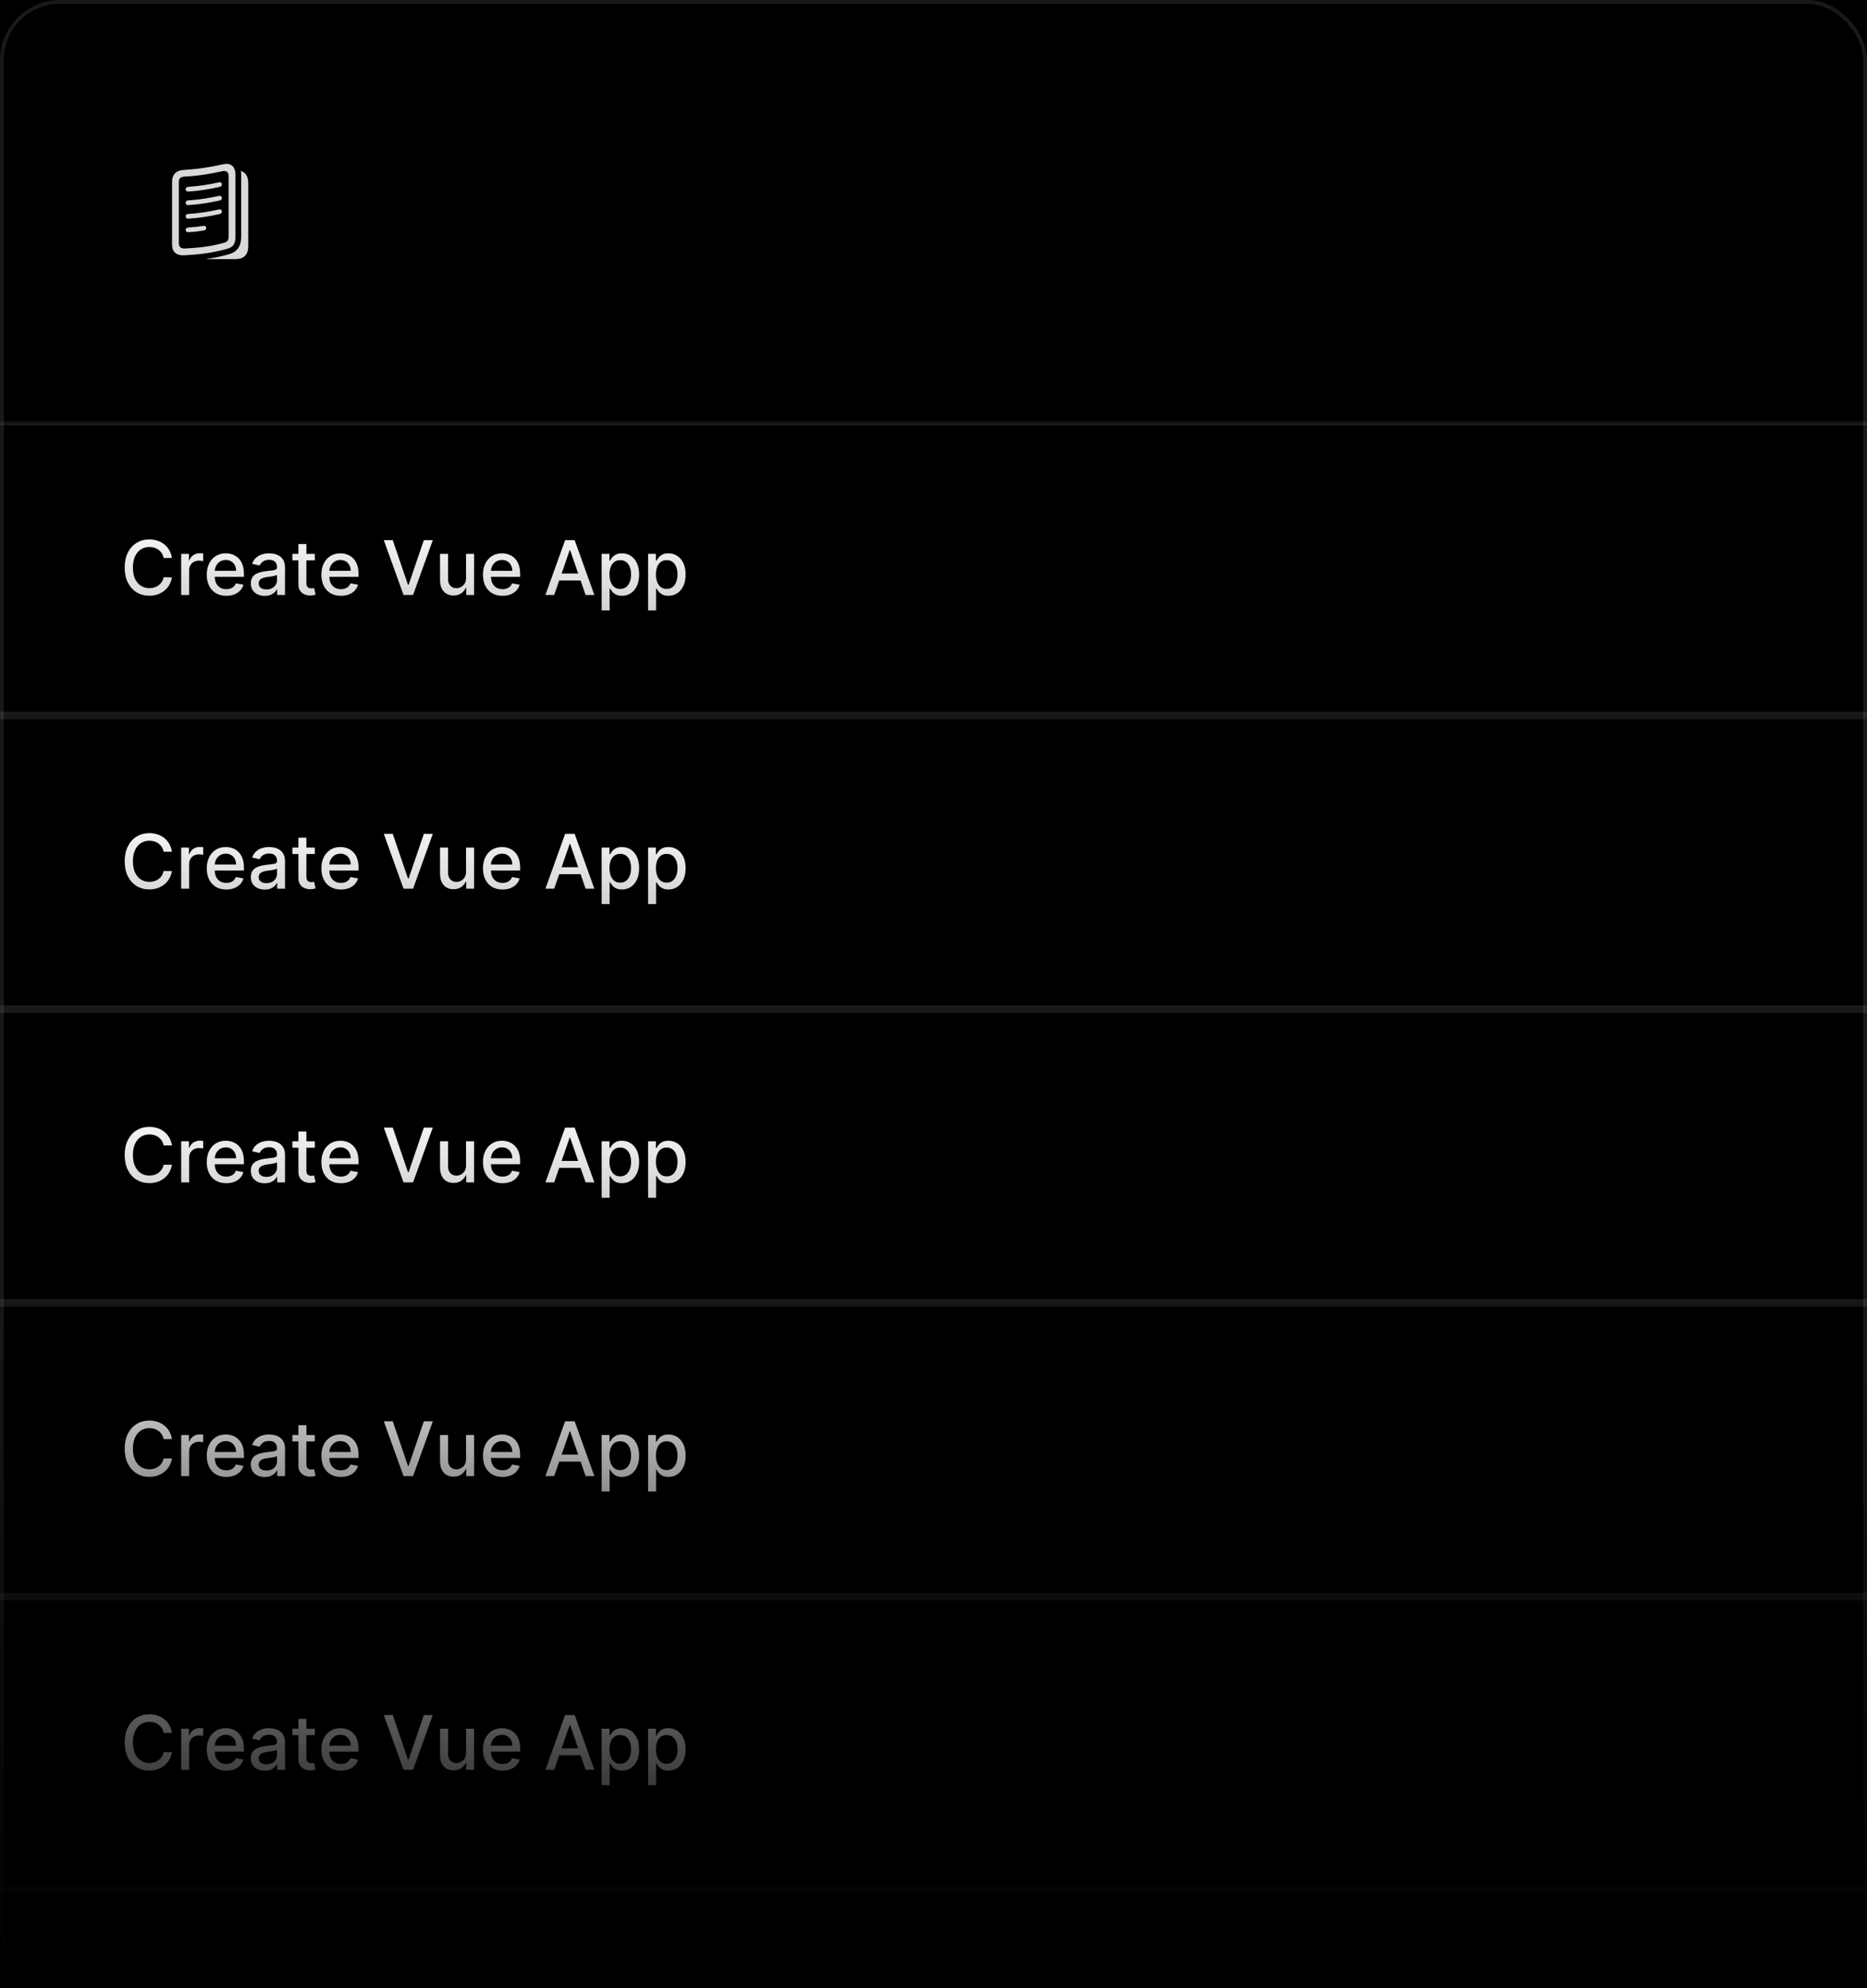<svg width="496" height="528" viewBox="0 0 496 528" fill="none" xmlns="http://www.w3.org/2000/svg">
<rect x="0" y="0" width="496" height="528" fill="#808080" stroke="none"/>
<g clip-path="url(#clip0_2001_3171)">
<rect width="496" height="528" fill="#222224" style="fill:#222224;fill:color(display-p3 0.133 0.133 0.141);fill-opacity:1;"/>
<rect width="496" height="528" rx="16" fill="#141718" style="fill:#141718;fill:color(display-p3 0.078 0.09 0.094);fill-opacity:1;"/>
<rect x="0.5" y="0.5" width="495" height="527" rx="15.5" stroke="white" stroke-opacity="0.1" style="stroke:white;stroke-opacity:0.1;"/>
<rect x="32" y="32" width="48" height="48" rx="24" fill="url(#paint0_linear_2001_3171)" style=""/>
<path d="M65.954 48.676V65.316C65.954 67.655 64.79 68.818 62.485 68.818H54.664C56.57 68.552 58.55 68.156 60.761 67.543C63.033 66.894 64.074 65.439 64.074 62.832V46.449C64.074 46.069 64.045 45.711 63.986 45.378C65.295 45.815 65.954 46.916 65.954 48.676Z" fill="white" fill-opacity="0.85" style="fill:white;fill-opacity:0.85;"/>
<path d="M45.711 64.969C45.711 66.916 46.919 67.923 48.989 67.8C52.749 67.599 56.073 67.252 60.347 66.077C61.936 65.629 62.552 64.79 62.552 62.832V46.449C62.552 44.222 61.355 43.137 59.206 43.64C56.073 44.345 52.749 44.905 48.721 45.14C46.908 45.252 45.711 46.281 45.711 48.307V64.969ZM47.512 64.644V48.262C47.512 47.322 48.094 46.953 48.933 46.908C52.783 46.706 56.039 46.147 59.105 45.453C60.146 45.218 60.75 45.755 60.75 46.762V62.764C60.75 63.794 60.403 64.253 59.542 64.477C56.039 65.45 52.783 65.808 49.068 65.999C48.094 66.043 47.512 65.551 47.512 64.644Z" fill="white" fill-opacity="0.85" style="fill:white;fill-opacity:0.85;"/>
<path d="M49.974 50.869C53.141 50.668 55.692 50.231 58.3 49.65C58.814 49.538 58.937 49.28 58.937 48.967C58.937 48.62 58.669 48.318 58.176 48.419C55.692 48.967 53.141 49.414 49.974 49.616C49.526 49.65 49.325 49.918 49.325 50.265C49.325 50.623 49.594 50.892 49.974 50.869ZM49.974 54.472C53.141 54.271 55.692 53.824 58.3 53.253C58.814 53.141 58.937 52.883 58.937 52.57C58.937 52.223 58.669 51.921 58.176 52.022C55.692 52.57 53.141 53.018 49.974 53.219C49.526 53.253 49.325 53.521 49.325 53.857C49.325 54.215 49.594 54.495 49.974 54.472ZM49.974 58.076C53.141 57.874 55.692 57.427 58.3 56.856C58.814 56.744 58.937 56.487 58.937 56.173C58.937 55.827 58.669 55.524 58.176 55.625C55.692 56.173 53.141 56.621 49.974 56.822C49.526 56.856 49.325 57.125 49.325 57.46C49.325 57.818 49.594 58.098 49.974 58.076ZM49.974 61.668C51.809 61.567 53.029 61.388 54.237 61.198C54.607 61.131 54.808 60.84 54.808 60.549C54.808 60.213 54.54 59.889 54.036 59.978C52.962 60.146 51.776 60.314 49.974 60.414C49.526 60.448 49.325 60.717 49.325 61.052C49.325 61.41 49.594 61.69 49.974 61.668Z" fill="white" fill-opacity="0.85" style="fill:white;fill-opacity:0.85;"/>
<path d="M97.722 65V47.545H100.884V62.349H108.571V65H97.722ZM110.459 65V51.909H113.544V65H110.459ZM112.01 50.051C111.521 50.051 111.101 49.889 110.749 49.565C110.396 49.236 110.22 48.841 110.22 48.381C110.22 47.915 110.396 47.52 110.749 47.196C111.101 46.867 111.521 46.702 112.01 46.702C112.504 46.702 112.925 46.867 113.271 47.196C113.624 47.52 113.8 47.915 113.8 48.381C113.8 48.841 113.624 49.236 113.271 49.565C112.925 49.889 112.504 50.051 112.01 50.051ZM116.133 65V47.545H119.218V54.074H119.346C119.505 53.756 119.73 53.418 120.02 53.06C120.309 52.696 120.701 52.386 121.196 52.131C121.69 51.869 122.321 51.739 123.088 51.739C124.099 51.739 125.011 51.997 125.823 52.514C126.642 53.026 127.289 53.784 127.767 54.79C128.25 55.79 128.491 57.017 128.491 58.472C128.491 59.909 128.255 61.131 127.784 62.136C127.312 63.142 126.67 63.909 125.858 64.438C125.045 64.966 124.125 65.23 123.096 65.23C122.346 65.23 121.724 65.105 121.23 64.855C120.735 64.605 120.338 64.304 120.037 63.952C119.741 63.594 119.511 63.256 119.346 62.938H119.167V65H116.133ZM119.159 58.455C119.159 59.301 119.278 60.043 119.517 60.679C119.761 61.315 120.11 61.812 120.565 62.17C121.025 62.523 121.582 62.699 122.235 62.699C122.917 62.699 123.488 62.517 123.948 62.153C124.409 61.784 124.755 61.281 124.988 60.645C125.227 60.003 125.346 59.273 125.346 58.455C125.346 57.642 125.23 56.92 124.997 56.29C124.764 55.659 124.417 55.165 123.957 54.807C123.497 54.449 122.923 54.27 122.235 54.27C121.576 54.27 121.017 54.443 120.556 54.79C120.096 55.136 119.747 55.622 119.508 56.247C119.275 56.872 119.159 57.608 119.159 58.455ZM130.394 65V51.909H133.385V54.091H133.522C133.76 53.335 134.17 52.753 134.749 52.344C135.334 51.929 136.002 51.722 136.752 51.722C136.922 51.722 137.113 51.73 137.323 51.747C137.539 51.758 137.718 51.778 137.86 51.807V54.645C137.729 54.599 137.522 54.56 137.238 54.526C136.959 54.486 136.689 54.466 136.428 54.466C135.866 54.466 135.36 54.588 134.911 54.832C134.468 55.071 134.118 55.403 133.863 55.83C133.607 56.256 133.479 56.747 133.479 57.304V65H130.394ZM142.722 65.264C141.893 65.264 141.146 65.117 140.481 64.821C139.822 64.52 139.299 64.077 138.913 63.492C138.532 62.906 138.342 62.185 138.342 61.327C138.342 60.588 138.478 59.977 138.751 59.494C139.023 59.011 139.396 58.625 139.867 58.335C140.339 58.045 140.87 57.827 141.461 57.679C142.057 57.526 142.674 57.415 143.31 57.347C144.077 57.267 144.7 57.196 145.177 57.133C145.654 57.065 146.001 56.963 146.217 56.827C146.438 56.685 146.549 56.466 146.549 56.17V56.119C146.549 55.477 146.359 54.98 145.978 54.628C145.597 54.276 145.049 54.099 144.333 54.099C143.577 54.099 142.978 54.264 142.535 54.594C142.097 54.923 141.802 55.312 141.648 55.761L138.768 55.352C138.995 54.557 139.37 53.892 139.893 53.358C140.415 52.818 141.055 52.415 141.81 52.148C142.566 51.875 143.401 51.739 144.316 51.739C144.947 51.739 145.575 51.812 146.2 51.96C146.825 52.108 147.396 52.352 147.913 52.693C148.43 53.028 148.844 53.486 149.157 54.065C149.475 54.645 149.634 55.369 149.634 56.239V65H146.668V63.202H146.566C146.379 63.565 146.114 63.906 145.773 64.224C145.438 64.537 145.015 64.79 144.504 64.983C143.998 65.171 143.404 65.264 142.722 65.264ZM143.523 62.997C144.143 62.997 144.68 62.875 145.134 62.631C145.589 62.381 145.938 62.051 146.182 61.642C146.432 61.233 146.557 60.787 146.557 60.304V58.761C146.461 58.841 146.296 58.915 146.063 58.983C145.836 59.051 145.58 59.111 145.296 59.162C145.012 59.213 144.731 59.258 144.452 59.298C144.174 59.338 143.932 59.372 143.728 59.401C143.268 59.463 142.856 59.565 142.492 59.707C142.129 59.849 141.842 60.048 141.631 60.304C141.421 60.554 141.316 60.878 141.316 61.276C141.316 61.844 141.523 62.273 141.938 62.562C142.353 62.852 142.881 62.997 143.523 62.997ZM152.016 65V51.909H155.008V54.091H155.144C155.383 53.335 155.792 52.753 156.372 52.344C156.957 51.929 157.624 51.722 158.374 51.722C158.545 51.722 158.735 51.73 158.945 51.747C159.161 51.758 159.34 51.778 159.482 51.807V54.645C159.352 54.599 159.144 54.56 158.86 54.526C158.582 54.486 158.312 54.466 158.051 54.466C157.488 54.466 156.982 54.588 156.534 54.832C156.09 55.071 155.741 55.403 155.485 55.83C155.23 56.256 155.102 56.747 155.102 57.304V65H152.016ZM163.128 69.909C162.708 69.909 162.318 69.875 161.961 69.807C161.608 69.744 161.327 69.671 161.117 69.585L161.833 67.182C162.282 67.312 162.682 67.375 163.034 67.369C163.387 67.364 163.696 67.253 163.963 67.037C164.236 66.827 164.466 66.474 164.654 65.98L164.918 65.273L160.171 51.909H163.443L166.461 61.795H166.597L169.622 51.909H172.904L167.662 66.585C167.418 67.278 167.094 67.872 166.691 68.367C166.287 68.867 165.793 69.247 165.208 69.508C164.628 69.776 163.935 69.909 163.128 69.909Z" fill="#F3F5F7" style="fill:#F3F5F7;fill:color(display-p3 0.955 0.962 0.967);fill-opacity:1;"/>
<g clip-path="url(#clip1_2001_3171)">
<path d="M440 55.993C440 56.693 440.586 57.264 441.271 57.264H450.514V66.507C450.514 67.193 451.086 67.778 451.786 67.778C452.486 67.778 453.071 67.193 453.071 66.507V57.264H462.3C462.986 57.264 463.571 56.693 463.571 55.993C463.571 55.293 462.986 54.707 462.3 54.707H453.071V45.478C453.071 44.793 452.486 44.207 451.786 44.207C451.086 44.207 450.514 44.793 450.514 45.478V54.707H441.271C440.586 54.707 440 55.293 440 55.993Z" fill="#E8ECEF" style="fill:#E8ECEF;fill:color(display-p3 0.91 0.927 0.938);fill-opacity:1;"/>
</g>
<mask id="path-9-inside-1_2001_3171" fill="white">
<path d="M0 112H496V190H0V112Z"/>
</mask>
<path d="M0 113H496V111H0V113ZM496 189H0V191H496V189Z" fill="white" fill-opacity="0.1" style="fill:white;fill-opacity:0.1;" mask="url(#path-9-inside-1_2001_3171)"/>
<path d="M45.679 148.185H43.463C43.378 147.711 43.219 147.295 42.987 146.935C42.755 146.575 42.471 146.269 42.135 146.018C41.799 145.768 41.422 145.578 41.006 145.45C40.594 145.322 40.156 145.259 39.692 145.259C38.854 145.259 38.103 145.469 37.44 145.891C36.782 146.312 36.261 146.93 35.878 147.744C35.499 148.559 35.31 149.553 35.31 150.727C35.31 151.911 35.499 152.91 35.878 153.724C36.261 154.539 36.785 155.154 37.447 155.571C38.11 155.988 38.856 156.196 39.685 156.196C40.144 156.196 40.58 156.134 40.992 156.011C41.408 155.884 41.785 155.696 42.121 155.45C42.457 155.204 42.741 154.903 42.973 154.548C43.21 154.188 43.373 153.777 43.463 153.312L45.679 153.32C45.561 154.035 45.331 154.693 44.99 155.294C44.654 155.891 44.221 156.407 43.69 156.842C43.165 157.273 42.563 157.607 41.886 157.844C41.209 158.08 40.471 158.199 39.67 158.199C38.411 158.199 37.289 157.901 36.304 157.304C35.319 156.703 34.543 155.843 33.974 154.726C33.411 153.608 33.129 152.276 33.129 150.727C33.129 149.174 33.413 147.841 33.981 146.729C34.55 145.611 35.326 144.754 36.311 144.158C37.296 143.556 38.416 143.256 39.67 143.256C40.442 143.256 41.162 143.367 41.83 143.589C42.502 143.807 43.106 144.129 43.641 144.555C44.176 144.977 44.618 145.493 44.969 146.104C45.319 146.71 45.556 147.403 45.679 148.185ZM48.135 158V147.091H50.187V148.824H50.301C50.5 148.237 50.85 147.775 51.352 147.439C51.858 147.098 52.431 146.928 53.071 146.928C53.203 146.928 53.359 146.932 53.539 146.942C53.724 146.951 53.868 146.963 53.973 146.977V149.009C53.887 148.985 53.736 148.959 53.518 148.93C53.3 148.897 53.083 148.881 52.865 148.881C52.363 148.881 51.915 148.987 51.522 149.2C51.134 149.409 50.826 149.7 50.599 150.074C50.372 150.443 50.258 150.865 50.258 151.338V158H48.135ZM60.121 158.22C59.047 158.22 58.121 157.991 57.344 157.531C56.573 157.067 55.976 156.416 55.555 155.578C55.138 154.735 54.93 153.748 54.93 152.616C54.93 151.499 55.138 150.514 55.555 149.662C55.976 148.81 56.563 148.144 57.316 147.666C58.074 147.188 58.959 146.949 59.972 146.949C60.588 146.949 61.184 147.051 61.762 147.254C62.34 147.458 62.858 147.777 63.318 148.213C63.777 148.649 64.139 149.214 64.404 149.911C64.669 150.602 64.802 151.442 64.802 152.432V153.185H56.13V151.594H62.721C62.721 151.035 62.607 150.54 62.38 150.109C62.153 149.674 61.833 149.33 61.421 149.08C61.014 148.829 60.536 148.703 59.986 148.703C59.39 148.703 58.869 148.85 58.424 149.143C57.984 149.432 57.643 149.811 57.401 150.28C57.164 150.744 57.046 151.248 57.046 151.793V153.036C57.046 153.765 57.174 154.385 57.43 154.896C57.69 155.408 58.052 155.798 58.516 156.068C58.98 156.333 59.523 156.466 60.143 156.466C60.545 156.466 60.912 156.409 61.244 156.295C61.575 156.177 61.861 156.002 62.103 155.77C62.344 155.538 62.529 155.251 62.657 154.911L64.667 155.273C64.506 155.865 64.217 156.383 63.8 156.828C63.389 157.268 62.87 157.612 62.245 157.858C61.625 158.099 60.917 158.22 60.121 158.22ZM70.333 158.241C69.641 158.241 69.016 158.114 68.458 157.858C67.899 157.598 67.456 157.221 67.13 156.729C66.808 156.236 66.647 155.633 66.647 154.918C66.647 154.302 66.765 153.795 67.002 153.398C67.239 153 67.558 152.685 67.961 152.453C68.363 152.221 68.813 152.046 69.31 151.928C69.807 151.809 70.314 151.719 70.83 151.658C71.483 151.582 72.014 151.52 72.421 151.473C72.828 151.421 73.124 151.338 73.309 151.224C73.493 151.111 73.586 150.926 73.586 150.67V150.621C73.586 150 73.41 149.52 73.06 149.179C72.714 148.838 72.198 148.668 71.512 148.668C70.797 148.668 70.233 148.826 69.821 149.143C69.414 149.456 69.132 149.804 68.976 150.188L66.981 149.733C67.217 149.07 67.563 148.535 68.017 148.128C68.477 147.716 69.005 147.418 69.601 147.233C70.198 147.044 70.825 146.949 71.483 146.949C71.919 146.949 72.381 147.001 72.868 147.105C73.361 147.205 73.82 147.389 74.246 147.659C74.677 147.929 75.03 148.315 75.304 148.817C75.579 149.314 75.716 149.96 75.716 150.756V158H73.642V156.509H73.557C73.42 156.783 73.214 157.053 72.939 157.318C72.665 157.583 72.312 157.804 71.881 157.979C71.45 158.154 70.934 158.241 70.333 158.241ZM70.794 156.537C71.382 156.537 71.883 156.421 72.3 156.189C72.722 155.957 73.041 155.654 73.259 155.28C73.481 154.901 73.593 154.496 73.593 154.065V152.659C73.517 152.735 73.37 152.806 73.152 152.872C72.939 152.934 72.695 152.988 72.421 153.036C72.146 153.078 71.879 153.118 71.618 153.156C71.358 153.189 71.14 153.218 70.965 153.241C70.553 153.294 70.177 153.381 69.836 153.504C69.499 153.627 69.23 153.805 69.026 154.037C68.827 154.264 68.728 154.567 68.728 154.946C68.728 155.472 68.922 155.869 69.31 156.139C69.698 156.404 70.193 156.537 70.794 156.537ZM83.637 147.091V148.795H77.678V147.091H83.637ZM79.276 144.477H81.4V154.797C81.4 155.209 81.461 155.519 81.585 155.727C81.708 155.931 81.866 156.071 82.06 156.146C82.259 156.217 82.475 156.253 82.707 156.253C82.877 156.253 83.026 156.241 83.154 156.217C83.282 156.194 83.381 156.175 83.452 156.161L83.836 157.915C83.713 157.962 83.538 158.009 83.31 158.057C83.083 158.109 82.799 158.137 82.458 158.142C81.899 158.152 81.379 158.052 80.896 157.844C80.413 157.635 80.022 157.313 79.724 156.878C79.425 156.442 79.276 155.895 79.276 155.237V144.477ZM90.571 158.22C89.496 158.22 88.57 157.991 87.794 157.531C87.022 157.067 86.425 156.416 86.004 155.578C85.587 154.735 85.379 153.748 85.379 152.616C85.379 151.499 85.587 150.514 86.004 149.662C86.425 148.81 87.012 148.144 87.765 147.666C88.523 147.188 89.408 146.949 90.421 146.949C91.037 146.949 91.634 147.051 92.211 147.254C92.789 147.458 93.307 147.777 93.767 148.213C94.226 148.649 94.588 149.214 94.853 149.911C95.118 150.602 95.251 151.442 95.251 152.432V153.185H86.579V151.594H93.17C93.17 151.035 93.056 150.54 92.829 150.109C92.602 149.674 92.282 149.33 91.87 149.08C91.463 148.829 90.985 148.703 90.436 148.703C89.839 148.703 89.318 148.85 88.873 149.143C88.433 149.432 88.092 149.811 87.85 150.28C87.614 150.744 87.495 151.248 87.495 151.793V153.036C87.495 153.765 87.623 154.385 87.879 154.896C88.139 155.408 88.501 155.798 88.966 156.068C89.43 156.333 89.972 156.466 90.592 156.466C90.994 156.466 91.361 156.409 91.693 156.295C92.024 156.177 92.311 156.002 92.552 155.77C92.794 155.538 92.978 155.251 93.106 154.911L95.116 155.273C94.955 155.865 94.666 156.383 94.25 156.828C93.838 157.268 93.319 157.612 92.694 157.858C92.074 158.099 91.366 158.22 90.571 158.22ZM104.342 143.455L108.39 155.301H108.554L112.602 143.455H114.974L109.74 158H107.204L101.97 143.455H104.342ZM123.815 153.476V147.091H125.945V158H123.857V156.111H123.744C123.493 156.693 123.09 157.179 122.536 157.567C121.987 157.95 121.303 158.142 120.484 158.142C119.783 158.142 119.163 157.988 118.623 157.68C118.088 157.368 117.666 156.906 117.359 156.295C117.056 155.685 116.904 154.929 116.904 154.03V147.091H119.028V153.774C119.028 154.518 119.234 155.109 119.646 155.55C120.058 155.99 120.593 156.21 121.251 156.21C121.648 156.21 122.044 156.111 122.437 155.912C122.835 155.713 123.164 155.412 123.424 155.01C123.689 154.607 123.819 154.096 123.815 153.476ZM133.5 158.22C132.426 158.22 131.5 157.991 130.723 157.531C129.952 157.067 129.355 156.416 128.934 155.578C128.517 154.735 128.309 153.748 128.309 152.616C128.309 151.499 128.517 150.514 128.934 149.662C129.355 148.81 129.942 148.144 130.695 147.666C131.453 147.188 132.338 146.949 133.351 146.949C133.967 146.949 134.563 147.051 135.141 147.254C135.719 147.458 136.237 147.777 136.696 148.213C137.156 148.649 137.518 149.214 137.783 149.911C138.048 150.602 138.181 151.442 138.181 152.432V153.185H129.509V151.594H136.1C136.1 151.035 135.986 150.54 135.759 150.109C135.532 149.674 135.212 149.33 134.8 149.08C134.393 148.829 133.915 148.703 133.365 148.703C132.769 148.703 132.248 148.85 131.803 149.143C131.363 149.432 131.022 149.811 130.78 150.28C130.543 150.744 130.425 151.248 130.425 151.793V153.036C130.425 153.765 130.553 154.385 130.809 154.896C131.069 155.408 131.431 155.798 131.895 156.068C132.359 156.333 132.901 156.466 133.522 156.466C133.924 156.466 134.291 156.409 134.623 156.295C134.954 156.177 135.24 156.002 135.482 155.77C135.723 155.538 135.908 155.251 136.036 154.911L138.046 155.273C137.885 155.865 137.596 156.383 137.179 156.828C136.767 157.268 136.249 157.612 135.624 157.858C135.004 158.099 134.296 158.22 133.5 158.22ZM147.229 158H144.9L150.134 143.455H152.669L157.904 158H155.574L151.462 146.097H151.348L147.229 158ZM147.62 152.304H155.176V154.151H147.62V152.304ZM159.834 162.091V147.091H161.908V148.859H162.085C162.208 148.632 162.386 148.369 162.618 148.071C162.85 147.773 163.172 147.512 163.584 147.29C163.996 147.062 164.54 146.949 165.217 146.949C166.098 146.949 166.884 147.171 167.575 147.616C168.267 148.062 168.809 148.703 169.202 149.541C169.599 150.379 169.798 151.388 169.798 152.567C169.798 153.746 169.602 154.757 169.209 155.599C168.816 156.437 168.276 157.084 167.589 157.538C166.903 157.988 166.119 158.213 165.239 158.213C164.576 158.213 164.034 158.102 163.612 157.879C163.196 157.657 162.869 157.396 162.632 157.098C162.395 156.8 162.213 156.535 162.085 156.303H161.957V162.091H159.834ZM161.915 152.545C161.915 153.312 162.026 153.985 162.249 154.562C162.471 155.14 162.793 155.592 163.214 155.919C163.636 156.241 164.152 156.402 164.763 156.402C165.397 156.402 165.928 156.234 166.354 155.898C166.78 155.557 167.102 155.095 167.32 154.513C167.542 153.93 167.653 153.275 167.653 152.545C167.653 151.826 167.545 151.179 167.327 150.607C167.114 150.034 166.792 149.581 166.361 149.25C165.935 148.919 165.402 148.753 164.763 148.753C164.147 148.753 163.626 148.911 163.2 149.229C162.779 149.546 162.459 149.989 162.241 150.557C162.024 151.125 161.915 151.788 161.915 152.545ZM172.178 162.091V147.091H174.251V148.859H174.429C174.552 148.632 174.73 148.369 174.962 148.071C175.194 147.773 175.516 147.512 175.928 147.29C176.339 147.062 176.884 146.949 177.561 146.949C178.442 146.949 179.228 147.171 179.919 147.616C180.61 148.062 181.152 148.703 181.545 149.541C181.943 150.379 182.142 151.388 182.142 152.567C182.142 153.746 181.946 154.757 181.553 155.599C181.16 156.437 180.62 157.084 179.933 157.538C179.247 157.988 178.463 158.213 177.582 158.213C176.92 158.213 176.377 158.102 175.956 157.879C175.539 157.657 175.213 157.396 174.976 157.098C174.739 156.8 174.557 156.535 174.429 156.303H174.301V162.091H172.178ZM174.259 152.545C174.259 153.312 174.37 153.985 174.592 154.562C174.815 155.14 175.137 155.592 175.558 155.919C175.98 156.241 176.496 156.402 177.107 156.402C177.741 156.402 178.271 156.234 178.697 155.898C179.124 155.557 179.446 155.095 179.663 154.513C179.886 153.93 179.997 153.275 179.997 152.545C179.997 151.826 179.888 151.179 179.67 150.607C179.457 150.034 179.135 149.581 178.705 149.25C178.278 148.919 177.746 148.753 177.107 148.753C176.491 148.753 175.97 148.911 175.544 149.229C175.123 149.546 174.803 149.989 174.585 150.557C174.367 151.125 174.259 151.788 174.259 152.545Z" fill="url(#paint1_linear_2001_3171)" style=""/>
<g clip-path="url(#clip2_2001_3171)">
<path d="M451.803 158.233C452.143 158.233 452.482 158.097 452.713 157.839L463.226 147.068C463.457 146.837 463.593 146.538 463.593 146.199C463.593 145.492 463.063 144.949 462.357 144.949C462.017 144.949 461.705 145.085 461.474 145.302L451.07 155.937H452.523L442.119 145.302C441.902 145.085 441.589 144.949 441.236 144.949C440.53 144.949 440 145.492 440 146.199C440 146.538 440.136 146.837 440.367 147.081L450.879 157.839C451.138 158.097 451.45 158.233 451.803 158.233Z" fill="#E8ECEF" style="fill:#E8ECEF;fill:color(display-p3 0.91 0.927 0.938);fill-opacity:1;"/>
</g>
<mask id="path-13-inside-2_2001_3171" fill="white">
<path d="M0 190H496V268H0V190Z"/>
</mask>
<path d="M0 191H496V189H0V191ZM496 267H0V269H496V267Z" fill="white" fill-opacity="0.1" style="fill:white;fill-opacity:0.1;" mask="url(#path-13-inside-2_2001_3171)"/>
<path d="M45.679 226.185H43.463C43.378 225.711 43.219 225.295 42.987 224.935C42.755 224.575 42.471 224.269 42.135 224.018C41.799 223.768 41.422 223.578 41.006 223.45C40.594 223.322 40.156 223.259 39.692 223.259C38.854 223.259 38.103 223.469 37.44 223.891C36.782 224.312 36.261 224.93 35.878 225.744C35.499 226.559 35.31 227.553 35.31 228.727C35.31 229.911 35.499 230.91 35.878 231.724C36.261 232.539 36.785 233.154 37.447 233.571C38.11 233.988 38.856 234.196 39.685 234.196C40.144 234.196 40.58 234.134 40.992 234.011C41.408 233.884 41.785 233.696 42.121 233.45C42.457 233.204 42.741 232.903 42.973 232.548C43.21 232.188 43.373 231.777 43.463 231.312L45.679 231.32C45.561 232.035 45.331 232.693 44.99 233.294C44.654 233.891 44.221 234.407 43.69 234.842C43.165 235.273 42.563 235.607 41.886 235.844C41.209 236.08 40.471 236.199 39.67 236.199C38.411 236.199 37.289 235.901 36.304 235.304C35.319 234.703 34.543 233.843 33.974 232.726C33.411 231.608 33.129 230.276 33.129 228.727C33.129 227.174 33.413 225.841 33.981 224.729C34.55 223.611 35.326 222.754 36.311 222.158C37.296 221.556 38.416 221.256 39.67 221.256C40.442 221.256 41.162 221.367 41.83 221.589C42.502 221.807 43.106 222.129 43.641 222.555C44.176 222.977 44.618 223.493 44.969 224.104C45.319 224.71 45.556 225.403 45.679 226.185ZM48.135 236V225.091H50.187V226.824H50.301C50.5 226.237 50.85 225.775 51.352 225.439C51.858 225.098 52.431 224.928 53.071 224.928C53.203 224.928 53.359 224.932 53.539 224.942C53.724 224.951 53.868 224.963 53.973 224.977V227.009C53.887 226.985 53.736 226.959 53.518 226.93C53.3 226.897 53.083 226.881 52.865 226.881C52.363 226.881 51.915 226.987 51.522 227.2C51.134 227.409 50.826 227.7 50.599 228.074C50.372 228.443 50.258 228.865 50.258 229.338V236H48.135ZM60.121 236.22C59.047 236.22 58.121 235.991 57.344 235.531C56.573 235.067 55.976 234.416 55.555 233.578C55.138 232.735 54.93 231.748 54.93 230.616C54.93 229.499 55.138 228.514 55.555 227.662C55.976 226.81 56.563 226.144 57.316 225.666C58.074 225.188 58.959 224.949 59.972 224.949C60.588 224.949 61.184 225.051 61.762 225.254C62.34 225.458 62.858 225.777 63.318 226.213C63.777 226.649 64.139 227.214 64.404 227.911C64.669 228.602 64.802 229.442 64.802 230.432V231.185H56.13V229.594H62.721C62.721 229.035 62.607 228.54 62.38 228.109C62.153 227.674 61.833 227.33 61.421 227.08C61.014 226.829 60.536 226.703 59.986 226.703C59.39 226.703 58.869 226.85 58.424 227.143C57.984 227.432 57.643 227.811 57.401 228.28C57.164 228.744 57.046 229.248 57.046 229.793V231.036C57.046 231.765 57.174 232.385 57.43 232.896C57.69 233.408 58.052 233.798 58.516 234.068C58.98 234.333 59.523 234.466 60.143 234.466C60.545 234.466 60.912 234.409 61.244 234.295C61.575 234.177 61.861 234.002 62.103 233.77C62.344 233.538 62.529 233.251 62.657 232.911L64.667 233.273C64.506 233.865 64.217 234.383 63.8 234.828C63.389 235.268 62.87 235.612 62.245 235.858C61.625 236.099 60.917 236.22 60.121 236.22ZM70.333 236.241C69.641 236.241 69.016 236.114 68.458 235.858C67.899 235.598 67.456 235.221 67.13 234.729C66.808 234.236 66.647 233.633 66.647 232.918C66.647 232.302 66.765 231.795 67.002 231.398C67.239 231 67.558 230.685 67.961 230.453C68.363 230.221 68.813 230.046 69.31 229.928C69.807 229.809 70.314 229.719 70.83 229.658C71.483 229.582 72.014 229.52 72.421 229.473C72.828 229.421 73.124 229.338 73.309 229.224C73.493 229.111 73.586 228.926 73.586 228.67V228.621C73.586 228 73.41 227.52 73.06 227.179C72.714 226.838 72.198 226.668 71.512 226.668C70.797 226.668 70.233 226.826 69.821 227.143C69.414 227.456 69.132 227.804 68.976 228.188L66.981 227.733C67.217 227.07 67.563 226.535 68.017 226.128C68.477 225.716 69.005 225.418 69.601 225.233C70.198 225.044 70.825 224.949 71.483 224.949C71.919 224.949 72.381 225.001 72.868 225.105C73.361 225.205 73.82 225.389 74.246 225.659C74.677 225.929 75.03 226.315 75.304 226.817C75.579 227.314 75.716 227.96 75.716 228.756V236H73.642V234.509H73.557C73.42 234.783 73.214 235.053 72.939 235.318C72.665 235.583 72.312 235.804 71.881 235.979C71.45 236.154 70.934 236.241 70.333 236.241ZM70.794 234.537C71.382 234.537 71.883 234.421 72.3 234.189C72.722 233.957 73.041 233.654 73.259 233.28C73.481 232.901 73.593 232.496 73.593 232.065V230.659C73.517 230.735 73.37 230.806 73.152 230.872C72.939 230.934 72.695 230.988 72.421 231.036C72.146 231.078 71.879 231.118 71.618 231.156C71.358 231.189 71.14 231.218 70.965 231.241C70.553 231.294 70.177 231.381 69.836 231.504C69.499 231.627 69.23 231.805 69.026 232.037C68.827 232.264 68.728 232.567 68.728 232.946C68.728 233.472 68.922 233.869 69.31 234.139C69.698 234.404 70.193 234.537 70.794 234.537ZM83.637 225.091V226.795H77.678V225.091H83.637ZM79.276 222.477H81.4V232.797C81.4 233.209 81.461 233.519 81.585 233.727C81.708 233.931 81.866 234.071 82.06 234.146C82.259 234.217 82.475 234.253 82.707 234.253C82.877 234.253 83.026 234.241 83.154 234.217C83.282 234.194 83.381 234.175 83.452 234.161L83.836 235.915C83.713 235.962 83.538 236.009 83.31 236.057C83.083 236.109 82.799 236.137 82.458 236.142C81.899 236.152 81.379 236.052 80.896 235.844C80.413 235.635 80.022 235.313 79.724 234.878C79.425 234.442 79.276 233.895 79.276 233.237V222.477ZM90.571 236.22C89.496 236.22 88.57 235.991 87.794 235.531C87.022 235.067 86.425 234.416 86.004 233.578C85.587 232.735 85.379 231.748 85.379 230.616C85.379 229.499 85.587 228.514 86.004 227.662C86.425 226.81 87.012 226.144 87.765 225.666C88.523 225.188 89.408 224.949 90.421 224.949C91.037 224.949 91.634 225.051 92.211 225.254C92.789 225.458 93.307 225.777 93.767 226.213C94.226 226.649 94.588 227.214 94.853 227.911C95.118 228.602 95.251 229.442 95.251 230.432V231.185H86.579V229.594H93.17C93.17 229.035 93.056 228.54 92.829 228.109C92.602 227.674 92.282 227.33 91.87 227.08C91.463 226.829 90.985 226.703 90.436 226.703C89.839 226.703 89.318 226.85 88.873 227.143C88.433 227.432 88.092 227.811 87.85 228.28C87.614 228.744 87.495 229.248 87.495 229.793V231.036C87.495 231.765 87.623 232.385 87.879 232.896C88.139 233.408 88.501 233.798 88.966 234.068C89.43 234.333 89.972 234.466 90.592 234.466C90.994 234.466 91.361 234.409 91.693 234.295C92.024 234.177 92.311 234.002 92.552 233.77C92.794 233.538 92.978 233.251 93.106 232.911L95.116 233.273C94.955 233.865 94.666 234.383 94.25 234.828C93.838 235.268 93.319 235.612 92.694 235.858C92.074 236.099 91.366 236.22 90.571 236.22ZM104.342 221.455L108.39 233.301H108.554L112.602 221.455H114.974L109.74 236H107.204L101.97 221.455H104.342ZM123.815 231.476V225.091H125.945V236H123.857V234.111H123.744C123.493 234.693 123.09 235.179 122.536 235.567C121.987 235.95 121.303 236.142 120.484 236.142C119.783 236.142 119.163 235.988 118.623 235.68C118.088 235.368 117.666 234.906 117.359 234.295C117.056 233.685 116.904 232.929 116.904 232.03V225.091H119.028V231.774C119.028 232.518 119.234 233.109 119.646 233.55C120.058 233.99 120.593 234.21 121.251 234.21C121.648 234.21 122.044 234.111 122.437 233.912C122.835 233.713 123.164 233.412 123.424 233.01C123.689 232.607 123.819 232.096 123.815 231.476ZM133.5 236.22C132.426 236.22 131.5 235.991 130.723 235.531C129.952 235.067 129.355 234.416 128.934 233.578C128.517 232.735 128.309 231.748 128.309 230.616C128.309 229.499 128.517 228.514 128.934 227.662C129.355 226.81 129.942 226.144 130.695 225.666C131.453 225.188 132.338 224.949 133.351 224.949C133.967 224.949 134.563 225.051 135.141 225.254C135.719 225.458 136.237 225.777 136.696 226.213C137.156 226.649 137.518 227.214 137.783 227.911C138.048 228.602 138.181 229.442 138.181 230.432V231.185H129.509V229.594H136.1C136.1 229.035 135.986 228.54 135.759 228.109C135.532 227.674 135.212 227.33 134.8 227.08C134.393 226.829 133.915 226.703 133.365 226.703C132.769 226.703 132.248 226.85 131.803 227.143C131.363 227.432 131.022 227.811 130.78 228.28C130.543 228.744 130.425 229.248 130.425 229.793V231.036C130.425 231.765 130.553 232.385 130.809 232.896C131.069 233.408 131.431 233.798 131.895 234.068C132.359 234.333 132.901 234.466 133.522 234.466C133.924 234.466 134.291 234.409 134.623 234.295C134.954 234.177 135.24 234.002 135.482 233.77C135.723 233.538 135.908 233.251 136.036 232.911L138.046 233.273C137.885 233.865 137.596 234.383 137.179 234.828C136.767 235.268 136.249 235.612 135.624 235.858C135.004 236.099 134.296 236.22 133.5 236.22ZM147.229 236H144.9L150.134 221.455H152.669L157.904 236H155.574L151.462 224.097H151.348L147.229 236ZM147.62 230.304H155.176V232.151H147.62V230.304ZM159.834 240.091V225.091H161.908V226.859H162.085C162.208 226.632 162.386 226.369 162.618 226.071C162.85 225.773 163.172 225.512 163.584 225.29C163.996 225.062 164.54 224.949 165.217 224.949C166.098 224.949 166.884 225.171 167.575 225.616C168.267 226.062 168.809 226.703 169.202 227.541C169.599 228.379 169.798 229.388 169.798 230.567C169.798 231.746 169.602 232.757 169.209 233.599C168.816 234.437 168.276 235.084 167.589 235.538C166.903 235.988 166.119 236.213 165.239 236.213C164.576 236.213 164.034 236.102 163.612 235.879C163.196 235.657 162.869 235.396 162.632 235.098C162.395 234.8 162.213 234.535 162.085 234.303H161.957V240.091H159.834ZM161.915 230.545C161.915 231.312 162.026 231.985 162.249 232.562C162.471 233.14 162.793 233.592 163.214 233.919C163.636 234.241 164.152 234.402 164.763 234.402C165.397 234.402 165.928 234.234 166.354 233.898C166.78 233.557 167.102 233.095 167.32 232.513C167.542 231.93 167.653 231.275 167.653 230.545C167.653 229.826 167.545 229.179 167.327 228.607C167.114 228.034 166.792 227.581 166.361 227.25C165.935 226.919 165.402 226.753 164.763 226.753C164.147 226.753 163.626 226.911 163.2 227.229C162.779 227.546 162.459 227.989 162.241 228.557C162.024 229.125 161.915 229.788 161.915 230.545ZM172.178 240.091V225.091H174.251V226.859H174.429C174.552 226.632 174.73 226.369 174.962 226.071C175.194 225.773 175.516 225.512 175.928 225.29C176.339 225.062 176.884 224.949 177.561 224.949C178.442 224.949 179.228 225.171 179.919 225.616C180.61 226.062 181.152 226.703 181.545 227.541C181.943 228.379 182.142 229.388 182.142 230.567C182.142 231.746 181.946 232.757 181.553 233.599C181.16 234.437 180.62 235.084 179.933 235.538C179.247 235.988 178.463 236.213 177.582 236.213C176.92 236.213 176.377 236.102 175.956 235.879C175.539 235.657 175.213 235.396 174.976 235.098C174.739 234.8 174.557 234.535 174.429 234.303H174.301V240.091H172.178ZM174.259 230.545C174.259 231.312 174.37 231.985 174.592 232.562C174.815 233.14 175.137 233.592 175.558 233.919C175.98 234.241 176.496 234.402 177.107 234.402C177.741 234.402 178.271 234.234 178.697 233.898C179.124 233.557 179.446 233.095 179.663 232.513C179.886 231.93 179.997 231.275 179.997 230.545C179.997 229.826 179.888 229.179 179.67 228.607C179.457 228.034 179.135 227.581 178.705 227.25C178.278 226.919 177.746 226.753 177.107 226.753C176.491 226.753 175.97 226.911 175.544 227.229C175.123 227.546 174.803 227.989 174.585 228.557C174.367 229.125 174.259 229.788 174.259 230.545Z" fill="url(#paint2_linear_2001_3171)" style=""/>
<g clip-path="url(#clip3_2001_3171)">
<path d="M451.803 236.233C452.143 236.233 452.482 236.097 452.713 235.839L463.226 225.068C463.457 224.837 463.593 224.538 463.593 224.199C463.593 223.492 463.063 222.949 462.357 222.949C462.017 222.949 461.705 223.085 461.474 223.302L451.07 233.937H452.523L442.119 223.302C441.902 223.085 441.589 222.949 441.236 222.949C440.53 222.949 440 223.492 440 224.199C440 224.538 440.136 224.837 440.367 225.081L450.879 235.839C451.138 236.097 451.45 236.233 451.803 236.233Z" fill="#E8ECEF" style="fill:#E8ECEF;fill:color(display-p3 0.91 0.927 0.938);fill-opacity:1;"/>
</g>
<mask id="path-17-inside-3_2001_3171" fill="white">
<path d="M0 268H496V346H0V268Z"/>
</mask>
<path d="M0 269H496V267H0V269ZM496 345H0V347H496V345Z" fill="white" fill-opacity="0.1" style="fill:white;fill-opacity:0.1;" mask="url(#path-17-inside-3_2001_3171)"/>
<path d="M45.679 304.185H43.463C43.378 303.711 43.219 303.295 42.987 302.935C42.755 302.575 42.471 302.269 42.135 302.018C41.799 301.768 41.422 301.578 41.006 301.45C40.594 301.322 40.156 301.259 39.692 301.259C38.854 301.259 38.103 301.469 37.44 301.891C36.782 302.312 36.261 302.93 35.878 303.744C35.499 304.559 35.31 305.553 35.31 306.727C35.31 307.911 35.499 308.91 35.878 309.724C36.261 310.539 36.785 311.154 37.447 311.571C38.11 311.988 38.856 312.196 39.685 312.196C40.144 312.196 40.58 312.134 40.992 312.011C41.408 311.884 41.785 311.696 42.121 311.45C42.457 311.204 42.741 310.903 42.973 310.548C43.21 310.188 43.373 309.777 43.463 309.312L45.679 309.32C45.561 310.035 45.331 310.693 44.99 311.294C44.654 311.891 44.221 312.407 43.69 312.842C43.165 313.273 42.563 313.607 41.886 313.844C41.209 314.08 40.471 314.199 39.67 314.199C38.411 314.199 37.289 313.901 36.304 313.304C35.319 312.703 34.543 311.843 33.974 310.726C33.411 309.608 33.129 308.276 33.129 306.727C33.129 305.174 33.413 303.841 33.981 302.729C34.55 301.611 35.326 300.754 36.311 300.158C37.296 299.556 38.416 299.256 39.67 299.256C40.442 299.256 41.162 299.367 41.83 299.589C42.502 299.807 43.106 300.129 43.641 300.555C44.176 300.977 44.618 301.493 44.969 302.104C45.319 302.71 45.556 303.403 45.679 304.185ZM48.135 314V303.091H50.187V304.824H50.301C50.5 304.237 50.85 303.775 51.352 303.439C51.858 303.098 52.431 302.928 53.071 302.928C53.203 302.928 53.359 302.932 53.539 302.942C53.724 302.951 53.868 302.963 53.973 302.977V305.009C53.887 304.985 53.736 304.959 53.518 304.93C53.3 304.897 53.083 304.881 52.865 304.881C52.363 304.881 51.915 304.987 51.522 305.2C51.134 305.409 50.826 305.7 50.599 306.074C50.372 306.443 50.258 306.865 50.258 307.338V314H48.135ZM60.121 314.22C59.047 314.22 58.121 313.991 57.344 313.531C56.573 313.067 55.976 312.416 55.555 311.578C55.138 310.735 54.93 309.748 54.93 308.616C54.93 307.499 55.138 306.514 55.555 305.662C55.976 304.81 56.563 304.144 57.316 303.666C58.074 303.188 58.959 302.949 59.972 302.949C60.588 302.949 61.184 303.051 61.762 303.254C62.34 303.458 62.858 303.777 63.318 304.213C63.777 304.649 64.139 305.214 64.404 305.911C64.669 306.602 64.802 307.442 64.802 308.432V309.185H56.13V307.594H62.721C62.721 307.035 62.607 306.54 62.38 306.109C62.153 305.674 61.833 305.33 61.421 305.08C61.014 304.829 60.536 304.703 59.986 304.703C59.39 304.703 58.869 304.85 58.424 305.143C57.984 305.432 57.643 305.811 57.401 306.28C57.164 306.744 57.046 307.248 57.046 307.793V309.036C57.046 309.765 57.174 310.385 57.43 310.896C57.69 311.408 58.052 311.798 58.516 312.068C58.98 312.333 59.523 312.466 60.143 312.466C60.545 312.466 60.912 312.409 61.244 312.295C61.575 312.177 61.861 312.002 62.103 311.77C62.344 311.538 62.529 311.251 62.657 310.911L64.667 311.273C64.506 311.865 64.217 312.383 63.8 312.828C63.389 313.268 62.87 313.612 62.245 313.858C61.625 314.099 60.917 314.22 60.121 314.22ZM70.333 314.241C69.641 314.241 69.016 314.114 68.458 313.858C67.899 313.598 67.456 313.221 67.13 312.729C66.808 312.236 66.647 311.633 66.647 310.918C66.647 310.302 66.765 309.795 67.002 309.398C67.239 309 67.558 308.685 67.961 308.453C68.363 308.221 68.813 308.046 69.31 307.928C69.807 307.809 70.314 307.719 70.83 307.658C71.483 307.582 72.014 307.52 72.421 307.473C72.828 307.421 73.124 307.338 73.309 307.224C73.493 307.111 73.586 306.926 73.586 306.67V306.621C73.586 306 73.41 305.52 73.06 305.179C72.714 304.838 72.198 304.668 71.512 304.668C70.797 304.668 70.233 304.826 69.821 305.143C69.414 305.456 69.132 305.804 68.976 306.188L66.981 305.733C67.217 305.07 67.563 304.535 68.017 304.128C68.477 303.716 69.005 303.418 69.601 303.233C70.198 303.044 70.825 302.949 71.483 302.949C71.919 302.949 72.381 303.001 72.868 303.105C73.361 303.205 73.82 303.389 74.246 303.659C74.677 303.929 75.03 304.315 75.304 304.817C75.579 305.314 75.716 305.96 75.716 306.756V314H73.642V312.509H73.557C73.42 312.783 73.214 313.053 72.939 313.318C72.665 313.583 72.312 313.804 71.881 313.979C71.45 314.154 70.934 314.241 70.333 314.241ZM70.794 312.537C71.382 312.537 71.883 312.421 72.3 312.189C72.722 311.957 73.041 311.654 73.259 311.28C73.481 310.901 73.593 310.496 73.593 310.065V308.659C73.517 308.735 73.37 308.806 73.152 308.872C72.939 308.934 72.695 308.988 72.421 309.036C72.146 309.078 71.879 309.118 71.618 309.156C71.358 309.189 71.14 309.218 70.965 309.241C70.553 309.294 70.177 309.381 69.836 309.504C69.499 309.627 69.23 309.805 69.026 310.037C68.827 310.264 68.728 310.567 68.728 310.946C68.728 311.472 68.922 311.869 69.31 312.139C69.698 312.404 70.193 312.537 70.794 312.537ZM83.637 303.091V304.795H77.678V303.091H83.637ZM79.276 300.477H81.4V310.797C81.4 311.209 81.461 311.519 81.585 311.727C81.708 311.931 81.866 312.071 82.06 312.146C82.259 312.217 82.475 312.253 82.707 312.253C82.877 312.253 83.026 312.241 83.154 312.217C83.282 312.194 83.381 312.175 83.452 312.161L83.836 313.915C83.713 313.962 83.538 314.009 83.31 314.057C83.083 314.109 82.799 314.137 82.458 314.142C81.899 314.152 81.379 314.052 80.896 313.844C80.413 313.635 80.022 313.313 79.724 312.878C79.425 312.442 79.276 311.895 79.276 311.237V300.477ZM90.571 314.22C89.496 314.22 88.57 313.991 87.794 313.531C87.022 313.067 86.425 312.416 86.004 311.578C85.587 310.735 85.379 309.748 85.379 308.616C85.379 307.499 85.587 306.514 86.004 305.662C86.425 304.81 87.012 304.144 87.765 303.666C88.523 303.188 89.408 302.949 90.421 302.949C91.037 302.949 91.634 303.051 92.211 303.254C92.789 303.458 93.307 303.777 93.767 304.213C94.226 304.649 94.588 305.214 94.853 305.911C95.118 306.602 95.251 307.442 95.251 308.432V309.185H86.579V307.594H93.17C93.17 307.035 93.056 306.54 92.829 306.109C92.602 305.674 92.282 305.33 91.87 305.08C91.463 304.829 90.985 304.703 90.436 304.703C89.839 304.703 89.318 304.85 88.873 305.143C88.433 305.432 88.092 305.811 87.85 306.28C87.614 306.744 87.495 307.248 87.495 307.793V309.036C87.495 309.765 87.623 310.385 87.879 310.896C88.139 311.408 88.501 311.798 88.966 312.068C89.43 312.333 89.972 312.466 90.592 312.466C90.994 312.466 91.361 312.409 91.693 312.295C92.024 312.177 92.311 312.002 92.552 311.77C92.794 311.538 92.978 311.251 93.106 310.911L95.116 311.273C94.955 311.865 94.666 312.383 94.25 312.828C93.838 313.268 93.319 313.612 92.694 313.858C92.074 314.099 91.366 314.22 90.571 314.22ZM104.342 299.455L108.39 311.301H108.554L112.602 299.455H114.974L109.74 314H107.204L101.97 299.455H104.342ZM123.815 309.476V303.091H125.945V314H123.857V312.111H123.744C123.493 312.693 123.09 313.179 122.536 313.567C121.987 313.95 121.303 314.142 120.484 314.142C119.783 314.142 119.163 313.988 118.623 313.68C118.088 313.368 117.666 312.906 117.359 312.295C117.056 311.685 116.904 310.929 116.904 310.03V303.091H119.028V309.774C119.028 310.518 119.234 311.109 119.646 311.55C120.058 311.99 120.593 312.21 121.251 312.21C121.648 312.21 122.044 312.111 122.437 311.912C122.835 311.713 123.164 311.412 123.424 311.01C123.689 310.607 123.819 310.096 123.815 309.476ZM133.5 314.22C132.426 314.22 131.5 313.991 130.723 313.531C129.952 313.067 129.355 312.416 128.934 311.578C128.517 310.735 128.309 309.748 128.309 308.616C128.309 307.499 128.517 306.514 128.934 305.662C129.355 304.81 129.942 304.144 130.695 303.666C131.453 303.188 132.338 302.949 133.351 302.949C133.967 302.949 134.563 303.051 135.141 303.254C135.719 303.458 136.237 303.777 136.696 304.213C137.156 304.649 137.518 305.214 137.783 305.911C138.048 306.602 138.181 307.442 138.181 308.432V309.185H129.509V307.594H136.1C136.1 307.035 135.986 306.54 135.759 306.109C135.532 305.674 135.212 305.33 134.8 305.08C134.393 304.829 133.915 304.703 133.365 304.703C132.769 304.703 132.248 304.85 131.803 305.143C131.363 305.432 131.022 305.811 130.78 306.28C130.543 306.744 130.425 307.248 130.425 307.793V309.036C130.425 309.765 130.553 310.385 130.809 310.896C131.069 311.408 131.431 311.798 131.895 312.068C132.359 312.333 132.901 312.466 133.522 312.466C133.924 312.466 134.291 312.409 134.623 312.295C134.954 312.177 135.24 312.002 135.482 311.77C135.723 311.538 135.908 311.251 136.036 310.911L138.046 311.273C137.885 311.865 137.596 312.383 137.179 312.828C136.767 313.268 136.249 313.612 135.624 313.858C135.004 314.099 134.296 314.22 133.5 314.22ZM147.229 314H144.9L150.134 299.455H152.669L157.904 314H155.574L151.462 302.097H151.348L147.229 314ZM147.62 308.304H155.176V310.151H147.62V308.304ZM159.834 318.091V303.091H161.908V304.859H162.085C162.208 304.632 162.386 304.369 162.618 304.071C162.85 303.773 163.172 303.512 163.584 303.29C163.996 303.062 164.54 302.949 165.217 302.949C166.098 302.949 166.884 303.171 167.575 303.616C168.267 304.062 168.809 304.703 169.202 305.541C169.599 306.379 169.798 307.388 169.798 308.567C169.798 309.746 169.602 310.757 169.209 311.599C168.816 312.437 168.276 313.084 167.589 313.538C166.903 313.988 166.119 314.213 165.239 314.213C164.576 314.213 164.034 314.102 163.612 313.879C163.196 313.657 162.869 313.396 162.632 313.098C162.395 312.8 162.213 312.535 162.085 312.303H161.957V318.091H159.834ZM161.915 308.545C161.915 309.312 162.026 309.985 162.249 310.562C162.471 311.14 162.793 311.592 163.214 311.919C163.636 312.241 164.152 312.402 164.763 312.402C165.397 312.402 165.928 312.234 166.354 311.898C166.78 311.557 167.102 311.095 167.32 310.513C167.542 309.93 167.653 309.275 167.653 308.545C167.653 307.826 167.545 307.179 167.327 306.607C167.114 306.034 166.792 305.581 166.361 305.25C165.935 304.919 165.402 304.753 164.763 304.753C164.147 304.753 163.626 304.911 163.2 305.229C162.779 305.546 162.459 305.989 162.241 306.557C162.024 307.125 161.915 307.788 161.915 308.545ZM172.178 318.091V303.091H174.251V304.859H174.429C174.552 304.632 174.73 304.369 174.962 304.071C175.194 303.773 175.516 303.512 175.928 303.29C176.339 303.062 176.884 302.949 177.561 302.949C178.442 302.949 179.228 303.171 179.919 303.616C180.61 304.062 181.152 304.703 181.545 305.541C181.943 306.379 182.142 307.388 182.142 308.567C182.142 309.746 181.946 310.757 181.553 311.599C181.16 312.437 180.62 313.084 179.933 313.538C179.247 313.988 178.463 314.213 177.582 314.213C176.92 314.213 176.377 314.102 175.956 313.879C175.539 313.657 175.213 313.396 174.976 313.098C174.739 312.8 174.557 312.535 174.429 312.303H174.301V318.091H172.178ZM174.259 308.545C174.259 309.312 174.37 309.985 174.592 310.562C174.815 311.14 175.137 311.592 175.558 311.919C175.98 312.241 176.496 312.402 177.107 312.402C177.741 312.402 178.271 312.234 178.697 311.898C179.124 311.557 179.446 311.095 179.663 310.513C179.886 309.93 179.997 309.275 179.997 308.545C179.997 307.826 179.888 307.179 179.67 306.607C179.457 306.034 179.135 305.581 178.705 305.25C178.278 304.919 177.746 304.753 177.107 304.753C176.491 304.753 175.97 304.911 175.544 305.229C175.123 305.546 174.803 305.989 174.585 306.557C174.367 307.125 174.259 307.788 174.259 308.545Z" fill="url(#paint3_linear_2001_3171)" style=""/>
<g clip-path="url(#clip4_2001_3171)">
<path d="M451.803 314.233C452.143 314.233 452.482 314.097 452.713 313.839L463.226 303.068C463.457 302.837 463.593 302.538 463.593 302.199C463.593 301.492 463.063 300.949 462.357 300.949C462.017 300.949 461.705 301.085 461.474 301.302L451.07 311.937H452.523L442.119 301.302C441.902 301.085 441.589 300.949 441.236 300.949C440.53 300.949 440 301.492 440 302.199C440 302.538 440.136 302.837 440.367 303.081L450.879 313.839C451.138 314.097 451.45 314.233 451.803 314.233Z" fill="#E8ECEF" style="fill:#E8ECEF;fill:color(display-p3 0.91 0.927 0.938);fill-opacity:1;"/>
</g>
<mask id="path-21-inside-4_2001_3171" fill="white">
<path d="M0 346H496V424H0V346Z"/>
</mask>
<path d="M0 347H496V345H0V347ZM496 423H0V425H496V423Z" fill="white" fill-opacity="0.1" style="fill:white;fill-opacity:0.1;" mask="url(#path-21-inside-4_2001_3171)"/>
<path d="M45.679 382.185H43.463C43.378 381.711 43.219 381.295 42.987 380.935C42.755 380.575 42.471 380.269 42.135 380.018C41.799 379.768 41.422 379.578 41.006 379.45C40.594 379.322 40.156 379.259 39.692 379.259C38.854 379.259 38.103 379.469 37.44 379.891C36.782 380.312 36.261 380.93 35.878 381.744C35.499 382.559 35.31 383.553 35.31 384.727C35.31 385.911 35.499 386.91 35.878 387.724C36.261 388.539 36.785 389.154 37.447 389.571C38.11 389.988 38.856 390.196 39.685 390.196C40.144 390.196 40.58 390.134 40.992 390.011C41.408 389.884 41.785 389.696 42.121 389.45C42.457 389.204 42.741 388.903 42.973 388.548C43.21 388.188 43.373 387.777 43.463 387.312L45.679 387.32C45.561 388.035 45.331 388.693 44.99 389.294C44.654 389.891 44.221 390.407 43.69 390.842C43.165 391.273 42.563 391.607 41.886 391.844C41.209 392.08 40.471 392.199 39.67 392.199C38.411 392.199 37.289 391.901 36.304 391.304C35.319 390.703 34.543 389.843 33.974 388.726C33.411 387.608 33.129 386.276 33.129 384.727C33.129 383.174 33.413 381.841 33.981 380.729C34.55 379.611 35.326 378.754 36.311 378.158C37.296 377.556 38.416 377.256 39.67 377.256C40.442 377.256 41.162 377.367 41.83 377.589C42.502 377.807 43.106 378.129 43.641 378.555C44.176 378.977 44.618 379.493 44.969 380.104C45.319 380.71 45.556 381.403 45.679 382.185ZM48.135 392V381.091H50.187V382.824H50.301C50.5 382.237 50.85 381.775 51.352 381.439C51.858 381.098 52.431 380.928 53.071 380.928C53.203 380.928 53.359 380.932 53.539 380.942C53.724 380.951 53.868 380.963 53.973 380.977V383.009C53.887 382.985 53.736 382.959 53.518 382.93C53.3 382.897 53.083 382.881 52.865 382.881C52.363 382.881 51.915 382.987 51.522 383.2C51.134 383.409 50.826 383.7 50.599 384.074C50.372 384.443 50.258 384.865 50.258 385.338V392H48.135ZM60.121 392.22C59.047 392.22 58.121 391.991 57.344 391.531C56.573 391.067 55.976 390.416 55.555 389.578C55.138 388.735 54.93 387.748 54.93 386.616C54.93 385.499 55.138 384.514 55.555 383.662C55.976 382.81 56.563 382.144 57.316 381.666C58.074 381.188 58.959 380.949 59.972 380.949C60.588 380.949 61.184 381.051 61.762 381.254C62.34 381.458 62.858 381.777 63.318 382.213C63.777 382.649 64.139 383.214 64.404 383.911C64.669 384.602 64.802 385.442 64.802 386.432V387.185H56.13V385.594H62.721C62.721 385.035 62.607 384.54 62.38 384.109C62.153 383.674 61.833 383.33 61.421 383.08C61.014 382.829 60.536 382.703 59.986 382.703C59.39 382.703 58.869 382.85 58.424 383.143C57.984 383.432 57.643 383.811 57.401 384.28C57.164 384.744 57.046 385.248 57.046 385.793V387.036C57.046 387.765 57.174 388.385 57.43 388.896C57.69 389.408 58.052 389.798 58.516 390.068C58.98 390.333 59.523 390.466 60.143 390.466C60.545 390.466 60.912 390.409 61.244 390.295C61.575 390.177 61.861 390.002 62.103 389.77C62.344 389.538 62.529 389.251 62.657 388.911L64.667 389.273C64.506 389.865 64.217 390.383 63.8 390.828C63.389 391.268 62.87 391.612 62.245 391.858C61.625 392.099 60.917 392.22 60.121 392.22ZM70.333 392.241C69.641 392.241 69.016 392.114 68.458 391.858C67.899 391.598 67.456 391.221 67.13 390.729C66.808 390.236 66.647 389.633 66.647 388.918C66.647 388.302 66.765 387.795 67.002 387.398C67.239 387 67.558 386.685 67.961 386.453C68.363 386.221 68.813 386.046 69.31 385.928C69.807 385.809 70.314 385.719 70.83 385.658C71.483 385.582 72.014 385.52 72.421 385.473C72.828 385.421 73.124 385.338 73.309 385.224C73.493 385.111 73.586 384.926 73.586 384.67V384.621C73.586 384 73.41 383.52 73.06 383.179C72.714 382.838 72.198 382.668 71.512 382.668C70.797 382.668 70.233 382.826 69.821 383.143C69.414 383.456 69.132 383.804 68.976 384.188L66.981 383.733C67.217 383.07 67.563 382.535 68.017 382.128C68.477 381.716 69.005 381.418 69.601 381.233C70.198 381.044 70.825 380.949 71.483 380.949C71.919 380.949 72.381 381.001 72.868 381.105C73.361 381.205 73.82 381.389 74.246 381.659C74.677 381.929 75.03 382.315 75.304 382.817C75.579 383.314 75.716 383.96 75.716 384.756V392H73.642V390.509H73.557C73.42 390.783 73.214 391.053 72.939 391.318C72.665 391.583 72.312 391.804 71.881 391.979C71.45 392.154 70.934 392.241 70.333 392.241ZM70.794 390.537C71.382 390.537 71.883 390.421 72.3 390.189C72.722 389.957 73.041 389.654 73.259 389.28C73.481 388.901 73.593 388.496 73.593 388.065V386.659C73.517 386.735 73.37 386.806 73.152 386.872C72.939 386.934 72.695 386.988 72.421 387.036C72.146 387.078 71.879 387.118 71.618 387.156C71.358 387.189 71.14 387.218 70.965 387.241C70.553 387.294 70.177 387.381 69.836 387.504C69.499 387.627 69.23 387.805 69.026 388.037C68.827 388.264 68.728 388.567 68.728 388.946C68.728 389.472 68.922 389.869 69.31 390.139C69.698 390.404 70.193 390.537 70.794 390.537ZM83.637 381.091V382.795H77.678V381.091H83.637ZM79.276 378.477H81.4V388.797C81.4 389.209 81.461 389.519 81.585 389.727C81.708 389.931 81.866 390.071 82.06 390.146C82.259 390.217 82.475 390.253 82.707 390.253C82.877 390.253 83.026 390.241 83.154 390.217C83.282 390.194 83.381 390.175 83.452 390.161L83.836 391.915C83.713 391.962 83.538 392.009 83.31 392.057C83.083 392.109 82.799 392.137 82.458 392.142C81.899 392.152 81.379 392.052 80.896 391.844C80.413 391.635 80.022 391.313 79.724 390.878C79.425 390.442 79.276 389.895 79.276 389.237V378.477ZM90.571 392.22C89.496 392.22 88.57 391.991 87.794 391.531C87.022 391.067 86.425 390.416 86.004 389.578C85.587 388.735 85.379 387.748 85.379 386.616C85.379 385.499 85.587 384.514 86.004 383.662C86.425 382.81 87.012 382.144 87.765 381.666C88.523 381.188 89.408 380.949 90.421 380.949C91.037 380.949 91.634 381.051 92.211 381.254C92.789 381.458 93.307 381.777 93.767 382.213C94.226 382.649 94.588 383.214 94.853 383.911C95.118 384.602 95.251 385.442 95.251 386.432V387.185H86.579V385.594H93.17C93.17 385.035 93.056 384.54 92.829 384.109C92.602 383.674 92.282 383.33 91.87 383.08C91.463 382.829 90.985 382.703 90.436 382.703C89.839 382.703 89.318 382.85 88.873 383.143C88.433 383.432 88.092 383.811 87.85 384.28C87.614 384.744 87.495 385.248 87.495 385.793V387.036C87.495 387.765 87.623 388.385 87.879 388.896C88.139 389.408 88.501 389.798 88.966 390.068C89.43 390.333 89.972 390.466 90.592 390.466C90.994 390.466 91.361 390.409 91.693 390.295C92.024 390.177 92.311 390.002 92.552 389.77C92.794 389.538 92.978 389.251 93.106 388.911L95.116 389.273C94.955 389.865 94.666 390.383 94.25 390.828C93.838 391.268 93.319 391.612 92.694 391.858C92.074 392.099 91.366 392.22 90.571 392.22ZM104.342 377.455L108.39 389.301H108.554L112.602 377.455H114.974L109.74 392H107.204L101.97 377.455H104.342ZM123.815 387.476V381.091H125.945V392H123.857V390.111H123.744C123.493 390.693 123.09 391.179 122.536 391.567C121.987 391.95 121.303 392.142 120.484 392.142C119.783 392.142 119.163 391.988 118.623 391.68C118.088 391.368 117.666 390.906 117.359 390.295C117.056 389.685 116.904 388.929 116.904 388.03V381.091H119.028V387.774C119.028 388.518 119.234 389.109 119.646 389.55C120.058 389.99 120.593 390.21 121.251 390.21C121.648 390.21 122.044 390.111 122.437 389.912C122.835 389.713 123.164 389.412 123.424 389.01C123.689 388.607 123.819 388.096 123.815 387.476ZM133.5 392.22C132.426 392.22 131.5 391.991 130.723 391.531C129.952 391.067 129.355 390.416 128.934 389.578C128.517 388.735 128.309 387.748 128.309 386.616C128.309 385.499 128.517 384.514 128.934 383.662C129.355 382.81 129.942 382.144 130.695 381.666C131.453 381.188 132.338 380.949 133.351 380.949C133.967 380.949 134.563 381.051 135.141 381.254C135.719 381.458 136.237 381.777 136.696 382.213C137.156 382.649 137.518 383.214 137.783 383.911C138.048 384.602 138.181 385.442 138.181 386.432V387.185H129.509V385.594H136.1C136.1 385.035 135.986 384.54 135.759 384.109C135.532 383.674 135.212 383.33 134.8 383.08C134.393 382.829 133.915 382.703 133.365 382.703C132.769 382.703 132.248 382.85 131.803 383.143C131.363 383.432 131.022 383.811 130.78 384.28C130.543 384.744 130.425 385.248 130.425 385.793V387.036C130.425 387.765 130.553 388.385 130.809 388.896C131.069 389.408 131.431 389.798 131.895 390.068C132.359 390.333 132.901 390.466 133.522 390.466C133.924 390.466 134.291 390.409 134.623 390.295C134.954 390.177 135.24 390.002 135.482 389.77C135.723 389.538 135.908 389.251 136.036 388.911L138.046 389.273C137.885 389.865 137.596 390.383 137.179 390.828C136.767 391.268 136.249 391.612 135.624 391.858C135.004 392.099 134.296 392.22 133.5 392.22ZM147.229 392H144.9L150.134 377.455H152.669L157.904 392H155.574L151.462 380.097H151.348L147.229 392ZM147.62 386.304H155.176V388.151H147.62V386.304ZM159.834 396.091V381.091H161.908V382.859H162.085C162.208 382.632 162.386 382.369 162.618 382.071C162.85 381.773 163.172 381.512 163.584 381.29C163.996 381.062 164.54 380.949 165.217 380.949C166.098 380.949 166.884 381.171 167.575 381.616C168.267 382.062 168.809 382.703 169.202 383.541C169.599 384.379 169.798 385.388 169.798 386.567C169.798 387.746 169.602 388.757 169.209 389.599C168.816 390.437 168.276 391.084 167.589 391.538C166.903 391.988 166.119 392.213 165.239 392.213C164.576 392.213 164.034 392.102 163.612 391.879C163.196 391.657 162.869 391.396 162.632 391.098C162.395 390.8 162.213 390.535 162.085 390.303H161.957V396.091H159.834ZM161.915 386.545C161.915 387.312 162.026 387.985 162.249 388.562C162.471 389.14 162.793 389.592 163.214 389.919C163.636 390.241 164.152 390.402 164.763 390.402C165.397 390.402 165.928 390.234 166.354 389.898C166.78 389.557 167.102 389.095 167.32 388.513C167.542 387.93 167.653 387.275 167.653 386.545C167.653 385.826 167.545 385.179 167.327 384.607C167.114 384.034 166.792 383.581 166.361 383.25C165.935 382.919 165.402 382.753 164.763 382.753C164.147 382.753 163.626 382.911 163.2 383.229C162.779 383.546 162.459 383.989 162.241 384.557C162.024 385.125 161.915 385.788 161.915 386.545ZM172.178 396.091V381.091H174.251V382.859H174.429C174.552 382.632 174.73 382.369 174.962 382.071C175.194 381.773 175.516 381.512 175.928 381.29C176.339 381.062 176.884 380.949 177.561 380.949C178.442 380.949 179.228 381.171 179.919 381.616C180.61 382.062 181.152 382.703 181.545 383.541C181.943 384.379 182.142 385.388 182.142 386.567C182.142 387.746 181.946 388.757 181.553 389.599C181.16 390.437 180.62 391.084 179.933 391.538C179.247 391.988 178.463 392.213 177.582 392.213C176.92 392.213 176.377 392.102 175.956 391.879C175.539 391.657 175.213 391.396 174.976 391.098C174.739 390.8 174.557 390.535 174.429 390.303H174.301V396.091H172.178ZM174.259 386.545C174.259 387.312 174.37 387.985 174.592 388.562C174.815 389.14 175.137 389.592 175.558 389.919C175.98 390.241 176.496 390.402 177.107 390.402C177.741 390.402 178.271 390.234 178.697 389.898C179.124 389.557 179.446 389.095 179.663 388.513C179.886 387.93 179.997 387.275 179.997 386.545C179.997 385.826 179.888 385.179 179.67 384.607C179.457 384.034 179.135 383.581 178.705 383.25C178.278 382.919 177.746 382.753 177.107 382.753C176.491 382.753 175.97 382.911 175.544 383.229C175.123 383.546 174.803 383.989 174.585 384.557C174.367 385.125 174.259 385.788 174.259 386.545Z" fill="url(#paint4_linear_2001_3171)" style=""/>
<g clip-path="url(#clip5_2001_3171)">
<path d="M451.803 392.233C452.143 392.233 452.482 392.097 452.713 391.839L463.226 381.068C463.457 380.837 463.593 380.538 463.593 380.199C463.593 379.492 463.063 378.949 462.357 378.949C462.017 378.949 461.705 379.085 461.474 379.302L451.07 389.937H452.523L442.119 379.302C441.902 379.085 441.589 378.949 441.236 378.949C440.53 378.949 440 379.492 440 380.199C440 380.538 440.136 380.837 440.367 381.081L450.879 391.839C451.138 392.097 451.45 392.233 451.803 392.233Z" fill="#E8ECEF" style="fill:#E8ECEF;fill:color(display-p3 0.91 0.927 0.938);fill-opacity:1;"/>
</g>
<mask id="path-25-inside-5_2001_3171" fill="white">
<path d="M0 424H496V502H0V424Z"/>
</mask>
<path d="M0 425H496V423H0V425ZM496 501H0V503H496V501Z" fill="white" fill-opacity="0.1" style="fill:white;fill-opacity:0.1;" mask="url(#path-25-inside-5_2001_3171)"/>
<path d="M45.679 460.185H43.463C43.378 459.711 43.219 459.295 42.987 458.935C42.755 458.575 42.471 458.269 42.135 458.018C41.799 457.768 41.422 457.578 41.006 457.45C40.594 457.322 40.156 457.259 39.692 457.259C38.854 457.259 38.103 457.469 37.44 457.891C36.782 458.312 36.261 458.93 35.878 459.744C35.499 460.559 35.31 461.553 35.31 462.727C35.31 463.911 35.499 464.91 35.878 465.724C36.261 466.539 36.785 467.154 37.447 467.571C38.11 467.988 38.856 468.196 39.685 468.196C40.144 468.196 40.58 468.134 40.992 468.011C41.408 467.884 41.785 467.696 42.121 467.45C42.457 467.204 42.741 466.903 42.973 466.548C43.21 466.188 43.373 465.777 43.463 465.312L45.679 465.32C45.561 466.035 45.331 466.693 44.99 467.294C44.654 467.891 44.221 468.407 43.69 468.842C43.165 469.273 42.563 469.607 41.886 469.844C41.209 470.08 40.471 470.199 39.67 470.199C38.411 470.199 37.289 469.901 36.304 469.304C35.319 468.703 34.543 467.843 33.974 466.726C33.411 465.608 33.129 464.276 33.129 462.727C33.129 461.174 33.413 459.841 33.981 458.729C34.55 457.611 35.326 456.754 36.311 456.158C37.296 455.556 38.416 455.256 39.67 455.256C40.442 455.256 41.162 455.367 41.83 455.589C42.502 455.807 43.106 456.129 43.641 456.555C44.176 456.977 44.618 457.493 44.969 458.104C45.319 458.71 45.556 459.403 45.679 460.185ZM48.135 470V459.091H50.187V460.824H50.301C50.5 460.237 50.85 459.775 51.352 459.439C51.858 459.098 52.431 458.928 53.071 458.928C53.203 458.928 53.359 458.932 53.539 458.942C53.724 458.951 53.868 458.963 53.973 458.977V461.009C53.887 460.985 53.736 460.959 53.518 460.93C53.3 460.897 53.083 460.881 52.865 460.881C52.363 460.881 51.915 460.987 51.522 461.2C51.134 461.409 50.826 461.7 50.599 462.074C50.372 462.443 50.258 462.865 50.258 463.338V470H48.135ZM60.121 470.22C59.047 470.22 58.121 469.991 57.344 469.531C56.573 469.067 55.976 468.416 55.555 467.578C55.138 466.735 54.93 465.748 54.93 464.616C54.93 463.499 55.138 462.514 55.555 461.662C55.976 460.81 56.563 460.144 57.316 459.666C58.074 459.188 58.959 458.949 59.972 458.949C60.588 458.949 61.184 459.051 61.762 459.254C62.34 459.458 62.858 459.777 63.318 460.213C63.777 460.649 64.139 461.214 64.404 461.911C64.669 462.602 64.802 463.442 64.802 464.432V465.185H56.13V463.594H62.721C62.721 463.035 62.607 462.54 62.38 462.109C62.153 461.674 61.833 461.33 61.421 461.08C61.014 460.829 60.536 460.703 59.986 460.703C59.39 460.703 58.869 460.85 58.424 461.143C57.984 461.432 57.643 461.811 57.401 462.28C57.164 462.744 57.046 463.248 57.046 463.793V465.036C57.046 465.765 57.174 466.385 57.43 466.896C57.69 467.408 58.052 467.798 58.516 468.068C58.98 468.333 59.523 468.466 60.143 468.466C60.545 468.466 60.912 468.409 61.244 468.295C61.575 468.177 61.861 468.002 62.103 467.77C62.344 467.538 62.529 467.251 62.657 466.911L64.667 467.273C64.506 467.865 64.217 468.383 63.8 468.828C63.389 469.268 62.87 469.612 62.245 469.858C61.625 470.099 60.917 470.22 60.121 470.22ZM70.333 470.241C69.641 470.241 69.016 470.114 68.458 469.858C67.899 469.598 67.456 469.221 67.13 468.729C66.808 468.236 66.647 467.633 66.647 466.918C66.647 466.302 66.765 465.795 67.002 465.398C67.239 465 67.558 464.685 67.961 464.453C68.363 464.221 68.813 464.046 69.31 463.928C69.807 463.809 70.314 463.719 70.83 463.658C71.483 463.582 72.014 463.52 72.421 463.473C72.828 463.421 73.124 463.338 73.309 463.224C73.493 463.111 73.586 462.926 73.586 462.67V462.621C73.586 462 73.41 461.52 73.06 461.179C72.714 460.838 72.198 460.668 71.512 460.668C70.797 460.668 70.233 460.826 69.821 461.143C69.414 461.456 69.132 461.804 68.976 462.188L66.981 461.733C67.217 461.07 67.563 460.535 68.017 460.128C68.477 459.716 69.005 459.418 69.601 459.233C70.198 459.044 70.825 458.949 71.483 458.949C71.919 458.949 72.381 459.001 72.868 459.105C73.361 459.205 73.82 459.389 74.246 459.659C74.677 459.929 75.03 460.315 75.304 460.817C75.579 461.314 75.716 461.96 75.716 462.756V470H73.642V468.509H73.557C73.42 468.783 73.214 469.053 72.939 469.318C72.665 469.583 72.312 469.804 71.881 469.979C71.45 470.154 70.934 470.241 70.333 470.241ZM70.794 468.537C71.382 468.537 71.883 468.421 72.3 468.189C72.722 467.957 73.041 467.654 73.259 467.28C73.481 466.901 73.593 466.496 73.593 466.065V464.659C73.517 464.735 73.37 464.806 73.152 464.872C72.939 464.934 72.695 464.988 72.421 465.036C72.146 465.078 71.879 465.118 71.618 465.156C71.358 465.189 71.14 465.218 70.965 465.241C70.553 465.294 70.177 465.381 69.836 465.504C69.499 465.627 69.23 465.805 69.026 466.037C68.827 466.264 68.728 466.567 68.728 466.946C68.728 467.472 68.922 467.869 69.31 468.139C69.698 468.404 70.193 468.537 70.794 468.537ZM83.637 459.091V460.795H77.678V459.091H83.637ZM79.276 456.477H81.4V466.797C81.4 467.209 81.461 467.519 81.585 467.727C81.708 467.931 81.866 468.071 82.06 468.146C82.259 468.217 82.475 468.253 82.707 468.253C82.877 468.253 83.026 468.241 83.154 468.217C83.282 468.194 83.381 468.175 83.452 468.161L83.836 469.915C83.713 469.962 83.538 470.009 83.31 470.057C83.083 470.109 82.799 470.137 82.458 470.142C81.899 470.152 81.379 470.052 80.896 469.844C80.413 469.635 80.022 469.313 79.724 468.878C79.425 468.442 79.276 467.895 79.276 467.237V456.477ZM90.571 470.22C89.496 470.22 88.57 469.991 87.794 469.531C87.022 469.067 86.425 468.416 86.004 467.578C85.587 466.735 85.379 465.748 85.379 464.616C85.379 463.499 85.587 462.514 86.004 461.662C86.425 460.81 87.012 460.144 87.765 459.666C88.523 459.188 89.408 458.949 90.421 458.949C91.037 458.949 91.634 459.051 92.211 459.254C92.789 459.458 93.307 459.777 93.767 460.213C94.226 460.649 94.588 461.214 94.853 461.911C95.118 462.602 95.251 463.442 95.251 464.432V465.185H86.579V463.594H93.17C93.17 463.035 93.056 462.54 92.829 462.109C92.602 461.674 92.282 461.33 91.87 461.08C91.463 460.829 90.985 460.703 90.436 460.703C89.839 460.703 89.318 460.85 88.873 461.143C88.433 461.432 88.092 461.811 87.85 462.28C87.614 462.744 87.495 463.248 87.495 463.793V465.036C87.495 465.765 87.623 466.385 87.879 466.896C88.139 467.408 88.501 467.798 88.966 468.068C89.43 468.333 89.972 468.466 90.592 468.466C90.994 468.466 91.361 468.409 91.693 468.295C92.024 468.177 92.311 468.002 92.552 467.77C92.794 467.538 92.978 467.251 93.106 466.911L95.116 467.273C94.955 467.865 94.666 468.383 94.25 468.828C93.838 469.268 93.319 469.612 92.694 469.858C92.074 470.099 91.366 470.22 90.571 470.22ZM104.342 455.455L108.39 467.301H108.554L112.602 455.455H114.974L109.74 470H107.204L101.97 455.455H104.342ZM123.815 465.476V459.091H125.945V470H123.857V468.111H123.744C123.493 468.693 123.09 469.179 122.536 469.567C121.987 469.95 121.303 470.142 120.484 470.142C119.783 470.142 119.163 469.988 118.623 469.68C118.088 469.368 117.666 468.906 117.359 468.295C117.056 467.685 116.904 466.929 116.904 466.03V459.091H119.028V465.774C119.028 466.518 119.234 467.109 119.646 467.55C120.058 467.99 120.593 468.21 121.251 468.21C121.648 468.21 122.044 468.111 122.437 467.912C122.835 467.713 123.164 467.412 123.424 467.01C123.689 466.607 123.819 466.096 123.815 465.476ZM133.5 470.22C132.426 470.22 131.5 469.991 130.723 469.531C129.952 469.067 129.355 468.416 128.934 467.578C128.517 466.735 128.309 465.748 128.309 464.616C128.309 463.499 128.517 462.514 128.934 461.662C129.355 460.81 129.942 460.144 130.695 459.666C131.453 459.188 132.338 458.949 133.351 458.949C133.967 458.949 134.563 459.051 135.141 459.254C135.719 459.458 136.237 459.777 136.696 460.213C137.156 460.649 137.518 461.214 137.783 461.911C138.048 462.602 138.181 463.442 138.181 464.432V465.185H129.509V463.594H136.1C136.1 463.035 135.986 462.54 135.759 462.109C135.532 461.674 135.212 461.33 134.8 461.08C134.393 460.829 133.915 460.703 133.365 460.703C132.769 460.703 132.248 460.85 131.803 461.143C131.363 461.432 131.022 461.811 130.78 462.28C130.543 462.744 130.425 463.248 130.425 463.793V465.036C130.425 465.765 130.553 466.385 130.809 466.896C131.069 467.408 131.431 467.798 131.895 468.068C132.359 468.333 132.901 468.466 133.522 468.466C133.924 468.466 134.291 468.409 134.623 468.295C134.954 468.177 135.24 468.002 135.482 467.77C135.723 467.538 135.908 467.251 136.036 466.911L138.046 467.273C137.885 467.865 137.596 468.383 137.179 468.828C136.767 469.268 136.249 469.612 135.624 469.858C135.004 470.099 134.296 470.22 133.5 470.22ZM147.229 470H144.9L150.134 455.455H152.669L157.904 470H155.574L151.462 458.097H151.348L147.229 470ZM147.62 464.304H155.176V466.151H147.62V464.304ZM159.834 474.091V459.091H161.908V460.859H162.085C162.208 460.632 162.386 460.369 162.618 460.071C162.85 459.773 163.172 459.512 163.584 459.29C163.996 459.062 164.54 458.949 165.217 458.949C166.098 458.949 166.884 459.171 167.575 459.616C168.267 460.062 168.809 460.703 169.202 461.541C169.599 462.379 169.798 463.388 169.798 464.567C169.798 465.746 169.602 466.757 169.209 467.599C168.816 468.437 168.276 469.084 167.589 469.538C166.903 469.988 166.119 470.213 165.239 470.213C164.576 470.213 164.034 470.102 163.612 469.879C163.196 469.657 162.869 469.396 162.632 469.098C162.395 468.8 162.213 468.535 162.085 468.303H161.957V474.091H159.834ZM161.915 464.545C161.915 465.312 162.026 465.985 162.249 466.562C162.471 467.14 162.793 467.592 163.214 467.919C163.636 468.241 164.152 468.402 164.763 468.402C165.397 468.402 165.928 468.234 166.354 467.898C166.78 467.557 167.102 467.095 167.32 466.513C167.542 465.93 167.653 465.275 167.653 464.545C167.653 463.826 167.545 463.179 167.327 462.607C167.114 462.034 166.792 461.581 166.361 461.25C165.935 460.919 165.402 460.753 164.763 460.753C164.147 460.753 163.626 460.911 163.2 461.229C162.779 461.546 162.459 461.989 162.241 462.557C162.024 463.125 161.915 463.788 161.915 464.545ZM172.178 474.091V459.091H174.251V460.859H174.429C174.552 460.632 174.73 460.369 174.962 460.071C175.194 459.773 175.516 459.512 175.928 459.29C176.339 459.062 176.884 458.949 177.561 458.949C178.442 458.949 179.228 459.171 179.919 459.616C180.61 460.062 181.152 460.703 181.545 461.541C181.943 462.379 182.142 463.388 182.142 464.567C182.142 465.746 181.946 466.757 181.553 467.599C181.16 468.437 180.62 469.084 179.933 469.538C179.247 469.988 178.463 470.213 177.582 470.213C176.92 470.213 176.377 470.102 175.956 469.879C175.539 469.657 175.213 469.396 174.976 469.098C174.739 468.8 174.557 468.535 174.429 468.303H174.301V474.091H172.178ZM174.259 464.545C174.259 465.312 174.37 465.985 174.592 466.562C174.815 467.14 175.137 467.592 175.558 467.919C175.98 468.241 176.496 468.402 177.107 468.402C177.741 468.402 178.271 468.234 178.697 467.898C179.124 467.557 179.446 467.095 179.663 466.513C179.886 465.93 179.997 465.275 179.997 464.545C179.997 463.826 179.888 463.179 179.67 462.607C179.457 462.034 179.135 461.581 178.705 461.25C178.278 460.919 177.746 460.753 177.107 460.753C176.491 460.753 175.97 460.911 175.544 461.229C175.123 461.546 174.803 461.989 174.585 462.557C174.367 463.125 174.259 463.788 174.259 464.545Z" fill="url(#paint5_linear_2001_3171)" style=""/>
<g clip-path="url(#clip6_2001_3171)">
<path d="M451.803 470.233C452.143 470.233 452.482 470.097 452.713 469.839L463.226 459.068C463.457 458.837 463.593 458.538 463.593 458.199C463.593 457.492 463.063 456.949 462.357 456.949C462.017 456.949 461.705 457.085 461.474 457.302L451.07 467.937H452.523L442.119 457.302C441.902 457.085 441.589 456.949 441.236 456.949C440.53 456.949 440 457.492 440 458.199C440 458.538 440.136 458.837 440.367 459.081L450.879 469.839C451.138 470.097 451.45 470.233 451.803 470.233Z" fill="#E8ECEF" style="fill:#E8ECEF;fill:color(display-p3 0.91 0.927 0.938);fill-opacity:1;"/>
</g>
<mask id="path-29-inside-6_2001_3171" fill="white">
<path d="M0 502H496V580H0V502Z"/>
</mask>
<path d="M0 503H496V501H0V503ZM496 579H0V581H496V579Z" fill="white" fill-opacity="0.1" style="fill:white;fill-opacity:0.1;" mask="url(#path-29-inside-6_2001_3171)"/>
<rect y="334" width="528" height="194" fill="url(#paint6_linear_2001_3171)" style=""/>
</g>
<defs>
<linearGradient id="paint0_linear_2001_3171" x1="56" y1="32" x2="56" y2="80" gradientUnits="userSpaceOnUse">
<stop stop-color="#606ACB" style="stop-color:#606ACB;stop-color:color(display-p3 0.377 0.416 0.796);stop-opacity:1;"/>
<stop offset="1" stop-color="#4F5ABE" style="stop-color:#4F5ABE;stop-color:color(display-p3 0.311 0.352 0.744);stop-opacity:1;"/>
</linearGradient>
<linearGradient id="paint1_linear_2001_3171" x1="231" y1="136" x2="231" y2="166" gradientUnits="userSpaceOnUse">
<stop stop-color="white" style="stop-color:white;stop-opacity:1;"/>
<stop offset="1" stop-color="white" stop-opacity="0.8" style="stop-color:white;stop-opacity:0.8;"/>
</linearGradient>
<linearGradient id="paint2_linear_2001_3171" x1="231" y1="214" x2="231" y2="244" gradientUnits="userSpaceOnUse">
<stop stop-color="white" style="stop-color:white;stop-opacity:1;"/>
<stop offset="1" stop-color="white" stop-opacity="0.8" style="stop-color:white;stop-opacity:0.8;"/>
</linearGradient>
<linearGradient id="paint3_linear_2001_3171" x1="231" y1="292" x2="231" y2="322" gradientUnits="userSpaceOnUse">
<stop stop-color="white" style="stop-color:white;stop-opacity:1;"/>
<stop offset="1" stop-color="white" stop-opacity="0.8" style="stop-color:white;stop-opacity:0.8;"/>
</linearGradient>
<linearGradient id="paint4_linear_2001_3171" x1="231" y1="370" x2="231" y2="400" gradientUnits="userSpaceOnUse">
<stop stop-color="white" style="stop-color:white;stop-opacity:1;"/>
<stop offset="1" stop-color="white" stop-opacity="0.8" style="stop-color:white;stop-opacity:0.8;"/>
</linearGradient>
<linearGradient id="paint5_linear_2001_3171" x1="231" y1="448" x2="231" y2="478" gradientUnits="userSpaceOnUse">
<stop stop-color="white" style="stop-color:white;stop-opacity:1;"/>
<stop offset="1" stop-color="white" stop-opacity="0.8" style="stop-color:white;stop-opacity:0.8;"/>
</linearGradient>
<linearGradient id="paint6_linear_2001_3171" x1="264" y1="334" x2="264" y2="528" gradientUnits="userSpaceOnUse">
<stop stop-color="#222224" stop-opacity="0" style="stop-color:none;stop-opacity:0;"/>
<stop offset="1" stop-color="#222224" style="stop-color:#222224;stop-color:color(display-p3 0.133 0.133 0.141);stop-opacity:1;"/>
</linearGradient>
<clipPath id="clip0_2001_3171">
<rect width="496" height="528" fill="white" style="fill:white;fill-opacity:1;"/>
</clipPath>
<clipPath id="clip1_2001_3171">
<rect width="24" height="23.586" fill="white" style="fill:white;fill-opacity:1;" transform="translate(440 44.207)"/>
</clipPath>
<clipPath id="clip2_2001_3171">
<rect width="24" height="14.465" fill="white" style="fill:white;fill-opacity:1;" transform="translate(440 143.767)"/>
</clipPath>
<clipPath id="clip3_2001_3171">
<rect width="24" height="14.465" fill="white" style="fill:white;fill-opacity:1;" transform="translate(440 221.767)"/>
</clipPath>
<clipPath id="clip4_2001_3171">
<rect width="24" height="14.465" fill="white" style="fill:white;fill-opacity:1;" transform="translate(440 299.767)"/>
</clipPath>
<clipPath id="clip5_2001_3171">
<rect width="24" height="14.465" fill="white" style="fill:white;fill-opacity:1;" transform="translate(440 377.767)"/>
</clipPath>
<clipPath id="clip6_2001_3171">
<rect width="24" height="14.465" fill="white" style="fill:white;fill-opacity:1;" transform="translate(440 455.767)"/>
</clipPath>
</defs>
</svg>
